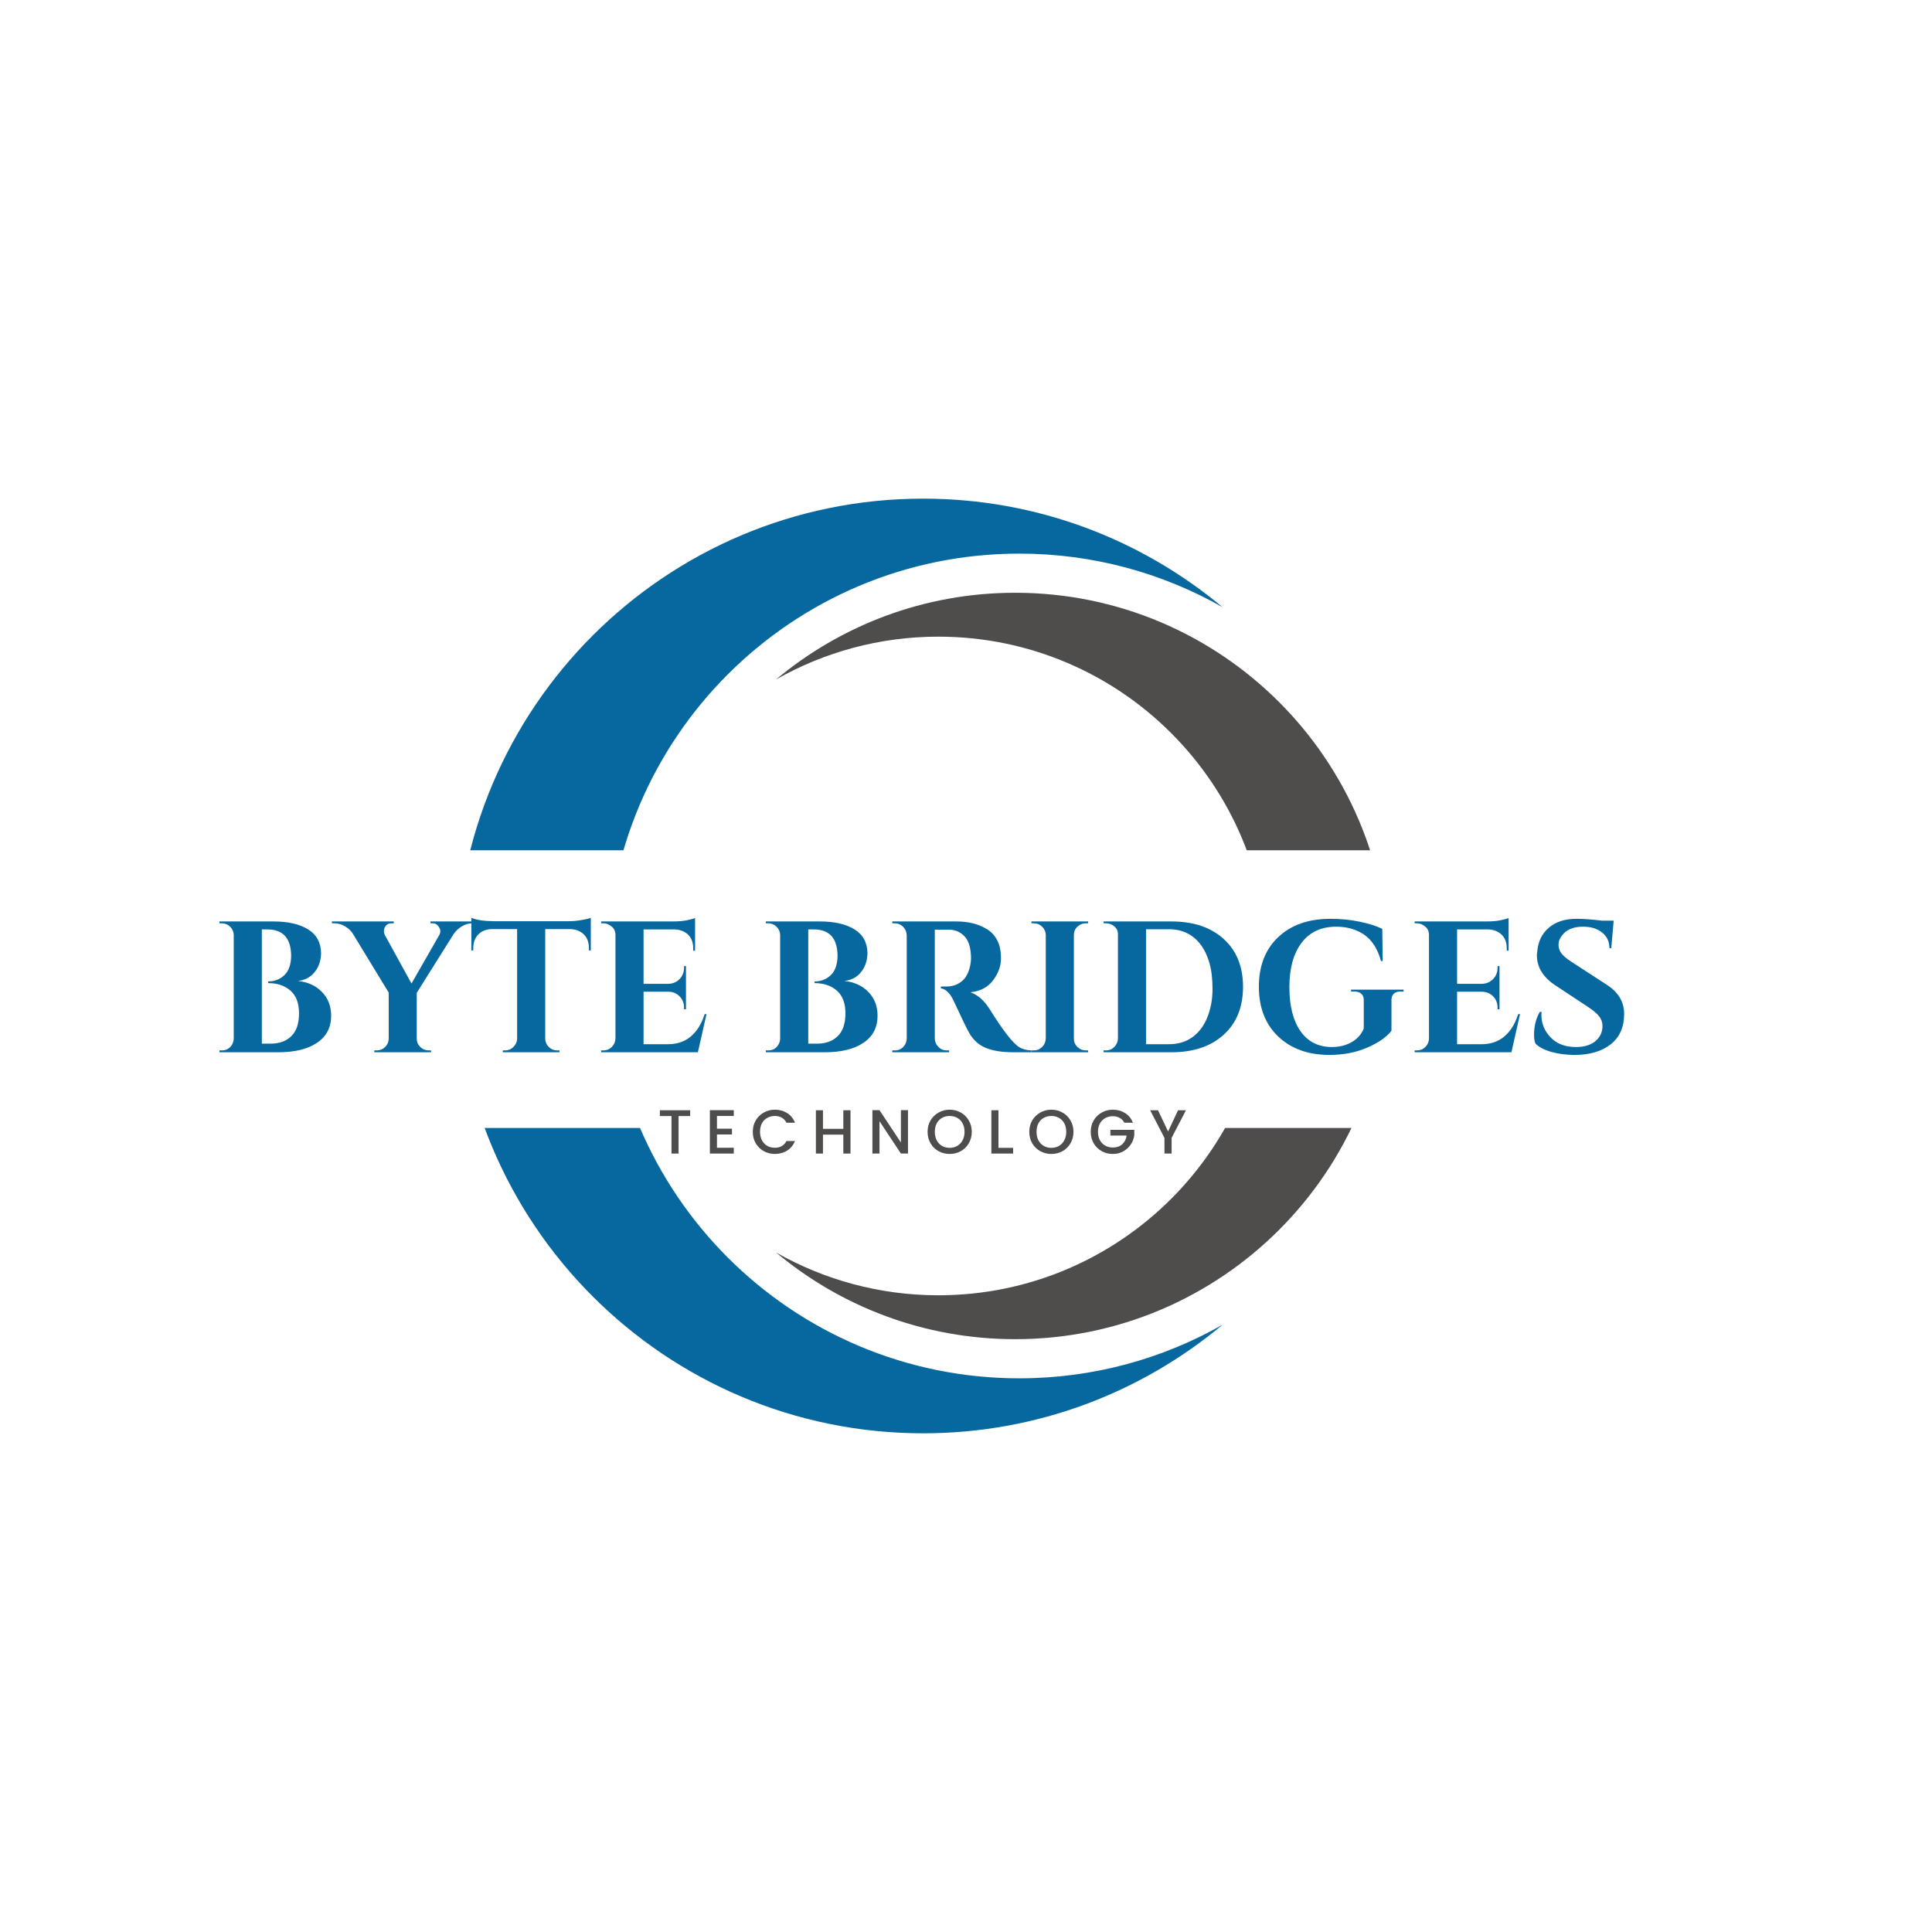 <svg xmlns="http://www.w3.org/2000/svg" xmlns:xlink="http://www.w3.org/1999/xlink" width="500" zoomAndPan="magnify" viewBox="0 0 375 375" height="500" preserveAspectRatio="xMidYMid meet" version="1.0"><defs><g/><clipPath id="f85827e825"><path d="M 88.488 96.758 L 238 96.758 L 238 278.258 L 88.488 278.258 Z M 88.488 96.758 " clip-rule="nonzero"/></clipPath><clipPath id="8bd1de72a4"><path d="M 150 115 L 269.238 115 L 269.238 260 L 150 260 Z M 150 115 " clip-rule="nonzero"/></clipPath><clipPath id="0b98fd1a65"><path d="M 81.004 165.043 L 277.008 165.043 L 277.008 218.945 L 81.004 218.945 Z M 81.004 165.043 " clip-rule="nonzero"/></clipPath></defs><rect x="-37.5" width="450" fill="#ffffff" y="-37.5" height="450" fill-opacity="1"/><rect x="-37.5" width="450" fill="#ffffff" y="-37.5" height="450" fill-opacity="1"/><g clip-path="url(#f85827e825)"><path fill="#07689f" d="M 197.859 267.531 C 153.652 267.531 117.82 231.699 117.82 187.496 C 117.82 143.289 153.652 107.457 197.859 107.457 C 212.203 107.457 225.652 111.246 237.297 117.855 C 221.555 104.707 201.297 96.785 179.184 96.785 C 129.086 96.785 88.473 137.398 88.473 187.496 C 88.473 237.59 129.086 278.203 179.184 278.203 C 201.297 278.203 221.555 270.281 237.297 257.133 C 225.652 263.742 212.203 267.531 197.859 267.531 " fill-opacity="1" fill-rule="nonzero"/></g><g clip-path="url(#8bd1de72a4)"><path fill="#4f4c4c" d="M 182.129 251.414 C 217.43 251.414 246.051 222.793 246.051 187.496 C 246.051 152.195 217.43 123.574 182.129 123.574 C 170.676 123.574 159.934 126.605 150.637 131.883 C 163.207 121.379 179.383 115.055 197.047 115.055 C 237.055 115.055 269.484 147.484 269.484 187.496 C 269.484 227.504 237.055 259.934 197.047 259.934 C 179.383 259.934 163.207 253.609 150.637 243.109 C 159.934 248.383 170.676 251.414 182.129 251.414 " fill-opacity="1" fill-rule="nonzero"/></g><g clip-path="url(#0b98fd1a65)"><path fill="#ffffff" d="M 81.004 165.043 L 277.031 165.043 L 277.031 218.945 L 81.004 218.945 Z M 81.004 165.043 " fill-opacity="1" fill-rule="nonzero"/></g><g fill="#07689f" fill-opacity="1"><g transform="translate(41.057, 204.243)"><g><path d="M 12.984 0 L 1.531 0 L 1.531 -0.359 L 2 -0.359 C 2.863 -0.359 3.523 -0.734 3.984 -1.484 C 4.18 -1.828 4.289 -2.203 4.312 -2.609 L 4.312 -22.781 C 4.289 -23.414 4.055 -23.945 3.609 -24.375 C 3.16 -24.812 2.625 -25.031 2 -25.031 L 1.531 -25.031 L 1.531 -25.391 L 12.047 -25.391 C 14.848 -25.391 17.078 -24.879 18.734 -23.859 C 20.391 -22.848 21.234 -21.289 21.266 -19.188 C 21.234 -18.125 21.004 -17.195 20.578 -16.406 C 19.773 -14.906 18.516 -14.047 16.797 -13.828 C 18.66 -13.648 20.195 -12.953 21.406 -11.734 C 22.613 -10.516 23.219 -8.961 23.219 -7.078 C 23.219 -4.805 22.301 -3.055 20.469 -1.828 C 18.645 -0.609 16.148 0 12.984 0 Z M 15.453 -18.719 C 15.43 -22.133 13.883 -23.844 10.812 -23.844 L 9.766 -23.844 L 9.766 -1.672 L 11.422 -1.672 C 11.453 -1.672 11.477 -1.672 11.5 -1.672 C 13.164 -1.672 14.492 -2.156 15.484 -3.125 C 16.484 -4.094 16.984 -5.566 16.984 -7.547 C 16.984 -9.523 16.426 -11 15.312 -11.969 C 14.195 -12.938 12.758 -13.422 11 -13.422 L 11 -13.75 C 12.25 -13.75 13.297 -14.156 14.141 -14.969 C 14.992 -15.781 15.43 -17.031 15.453 -18.719 Z M 15.453 -18.719 "/></g></g></g><g fill="#07689f" fill-opacity="1"><g transform="translate(65.513, 204.243)"><g><path d="M 26.656 -25.031 L 26.156 -25.031 C 25.426 -25.031 24.734 -24.82 24.078 -24.406 C 23.43 -24 22.914 -23.508 22.531 -22.938 L 15.375 -11.531 L 15.375 -2.656 C 15.375 -2.02 15.602 -1.477 16.062 -1.031 C 16.52 -0.582 17.066 -0.359 17.703 -0.359 L 18.141 -0.359 L 18.172 0 L 7.141 0 L 7.141 -0.359 L 7.609 -0.359 C 8.242 -0.359 8.785 -0.578 9.234 -1.016 C 9.68 -1.453 9.914 -1.984 9.938 -2.609 L 9.938 -11.578 L 3 -22.969 C 2.645 -23.551 2.133 -24.039 1.469 -24.438 C 0.801 -24.832 0.117 -25.031 -0.578 -25.031 L -1.094 -25.031 L -1.094 -25.391 L 10.922 -25.391 L 10.922 -25.031 L 10.438 -25.031 C 9.906 -25.031 9.492 -24.789 9.203 -24.312 C 9.066 -24.039 9 -23.773 9 -23.516 C 9 -23.266 9.055 -23.02 9.172 -22.781 L 14.359 -13.344 L 19.766 -22.781 C 19.891 -23.02 19.953 -23.266 19.953 -23.516 C 19.953 -23.773 19.867 -24.023 19.703 -24.266 C 19.41 -24.773 19 -25.031 18.469 -25.031 L 18.031 -25.031 L 18.031 -25.391 L 26.656 -25.391 Z M 26.656 -25.031 "/></g></g></g><g fill="#07689f" fill-opacity="1"><g transform="translate(90.984, 204.243)"><g><path d="M 14.844 -23.906 L 14.844 -2.609 C 14.863 -1.984 15.098 -1.453 15.547 -1.016 C 15.992 -0.578 16.531 -0.359 17.156 -0.359 L 17.594 -0.359 L 17.625 0 L 6.609 0 L 6.609 -0.359 L 7.078 -0.359 C 7.68 -0.359 8.207 -0.578 8.656 -1.016 C 9.102 -1.453 9.348 -1.973 9.391 -2.578 L 9.391 -23.906 L 4.5 -23.906 C 3.383 -23.883 2.5 -23.535 1.844 -22.859 C 1.195 -22.18 0.875 -21.297 0.875 -20.203 L 0.875 -19.766 L 0.516 -19.766 L 0.516 -26.094 C 1.504 -25.676 2.93 -25.457 4.797 -25.438 L 19.406 -25.438 C 20.156 -25.438 20.973 -25.508 21.859 -25.656 C 22.742 -25.801 23.352 -25.945 23.688 -26.094 L 23.688 -19.766 L 23.328 -19.766 L 23.328 -20.203 C 23.328 -21.703 22.758 -22.77 21.625 -23.406 C 21.094 -23.719 20.453 -23.883 19.703 -23.906 Z M 14.844 -23.906 "/></g></g></g><g fill="#07689f" fill-opacity="1"><g transform="translate(115.148, 204.243)"><g><path d="M 2 -0.359 C 2.625 -0.359 3.16 -0.582 3.609 -1.031 C 4.055 -1.477 4.289 -2.02 4.312 -2.656 L 4.312 -22.859 C 4.27 -23.484 4.086 -23.941 3.766 -24.234 C 3.191 -24.766 2.602 -25.031 2 -25.031 L 1.531 -25.031 L 1.531 -25.391 L 15.422 -25.391 C 16.609 -25.391 17.586 -25.477 18.359 -25.656 C 19.129 -25.844 19.598 -25.973 19.766 -26.047 L 19.766 -19.703 L 19.406 -19.734 L 19.406 -20.141 C 19.406 -21.641 18.848 -22.703 17.734 -23.328 C 17.203 -23.641 16.578 -23.812 15.859 -23.844 L 9.766 -23.844 L 9.766 -13.281 L 14.547 -13.281 C 15.441 -13.301 16.176 -13.609 16.75 -14.203 C 17.332 -14.797 17.625 -15.531 17.625 -16.406 L 17.625 -16.719 L 18 -16.719 L 18 -8.344 L 17.625 -8.344 L 17.625 -8.641 C 17.625 -9.535 17.336 -10.27 16.766 -10.844 C 16.203 -11.426 15.488 -11.727 14.625 -11.75 L 9.766 -11.75 L 9.766 -1.562 L 14.516 -1.562 C 16.273 -1.562 17.754 -2.066 18.953 -3.078 C 20.148 -4.098 21.039 -5.539 21.625 -7.406 L 21.984 -7.406 L 20.312 0 L 1.531 0 L 1.531 -0.359 Z M 2 -0.359 "/></g></g></g><g fill="#07689f" fill-opacity="1"><g transform="translate(138.043, 204.243)"><g/></g></g><g fill="#07689f" fill-opacity="1"><g transform="translate(147.114, 204.243)"><g><path d="M 12.984 0 L 1.531 0 L 1.531 -0.359 L 2 -0.359 C 2.863 -0.359 3.523 -0.734 3.984 -1.484 C 4.18 -1.828 4.289 -2.203 4.312 -2.609 L 4.312 -22.781 C 4.289 -23.414 4.055 -23.945 3.609 -24.375 C 3.16 -24.812 2.625 -25.031 2 -25.031 L 1.531 -25.031 L 1.531 -25.391 L 12.047 -25.391 C 14.848 -25.391 17.078 -24.879 18.734 -23.859 C 20.391 -22.848 21.234 -21.289 21.266 -19.188 C 21.234 -18.125 21.004 -17.195 20.578 -16.406 C 19.773 -14.906 18.516 -14.047 16.797 -13.828 C 18.66 -13.648 20.195 -12.953 21.406 -11.734 C 22.613 -10.516 23.219 -8.961 23.219 -7.078 C 23.219 -4.805 22.301 -3.055 20.469 -1.828 C 18.645 -0.609 16.148 0 12.984 0 Z M 15.453 -18.719 C 15.43 -22.133 13.883 -23.844 10.812 -23.844 L 9.766 -23.844 L 9.766 -1.672 L 11.422 -1.672 C 11.453 -1.672 11.477 -1.672 11.5 -1.672 C 13.164 -1.672 14.492 -2.156 15.484 -3.125 C 16.484 -4.094 16.984 -5.566 16.984 -7.547 C 16.984 -9.523 16.426 -11 15.312 -11.969 C 14.195 -12.938 12.758 -13.422 11 -13.422 L 11 -13.75 C 12.25 -13.75 13.297 -14.156 14.141 -14.969 C 14.992 -15.781 15.43 -17.031 15.453 -18.719 Z M 15.453 -18.719 "/></g></g></g><g fill="#07689f" fill-opacity="1"><g transform="translate(171.569, 204.243)"><g><path d="M 11.531 -23.797 L 9.984 -23.797 C 9.93 -23.797 9.895 -23.797 9.875 -23.797 L 9.875 -2.656 C 9.895 -2.02 10.129 -1.477 10.578 -1.031 C 11.023 -0.582 11.562 -0.359 12.188 -0.359 L 12.656 -0.359 L 12.656 0 L 1.625 0 L 1.625 -0.359 L 2.109 -0.359 C 2.973 -0.359 3.633 -0.734 4.094 -1.484 C 4.289 -1.828 4.398 -2.203 4.422 -2.609 L 4.422 -22.75 C 4.398 -23.375 4.164 -23.91 3.719 -24.359 C 3.27 -24.805 2.734 -25.031 2.109 -25.031 L 1.625 -25.031 L 1.625 -25.391 L 14.078 -25.391 C 16.422 -25.391 18.406 -24.883 20.031 -23.875 C 20.852 -23.363 21.504 -22.656 21.984 -21.75 C 22.473 -20.844 22.719 -19.656 22.719 -18.188 C 22.719 -16.727 22.207 -15.32 21.188 -13.969 C 20.176 -12.613 18.703 -11.836 16.766 -11.641 C 18.16 -11.18 19.395 -10.117 20.469 -8.453 C 23.07 -4.266 25.004 -1.773 26.266 -0.984 C 26.898 -0.598 27.688 -0.391 28.625 -0.359 L 28.625 0 L 25.078 0 C 22.961 0 21.207 -0.273 19.812 -0.828 C 18.426 -1.391 17.336 -2.367 16.547 -3.766 C 16.086 -4.566 15.082 -6.641 13.531 -9.984 C 12.852 -11.453 12.031 -12.258 11.062 -12.406 L 11.062 -12.766 L 12.188 -12.766 C 13.281 -12.766 14.242 -13.094 15.078 -13.75 C 15.91 -14.406 16.473 -15.469 16.766 -16.938 C 16.859 -17.445 16.906 -17.848 16.906 -18.141 C 16.906 -20.117 16.504 -21.551 15.703 -22.438 C 14.91 -23.32 13.883 -23.773 12.625 -23.797 C 12.383 -23.797 12.02 -23.797 11.531 -23.797 Z M 11.531 -23.797 "/></g></g></g><g fill="#07689f" fill-opacity="1"><g transform="translate(198.673, 204.243)"><g><path d="M 2 -0.359 C 2.625 -0.359 3.16 -0.582 3.609 -1.031 C 4.055 -1.477 4.289 -2.02 4.312 -2.656 L 4.312 -22.781 C 4.289 -23.414 4.055 -23.945 3.609 -24.375 C 3.16 -24.812 2.625 -25.031 2 -25.031 L 1.531 -25.031 L 1.531 -25.391 L 12.547 -25.391 L 12.516 -25.031 L 12.078 -25.031 C 11.453 -25.031 10.91 -24.812 10.453 -24.375 C 9.992 -23.945 9.766 -23.414 9.766 -22.781 L 9.766 -2.656 C 9.766 -2.02 9.992 -1.477 10.453 -1.031 C 10.91 -0.582 11.453 -0.359 12.078 -0.359 L 12.516 -0.359 L 12.547 0 L 1.531 0 L 1.531 -0.359 Z M 2 -0.359 "/></g></g></g><g fill="#07689f" fill-opacity="1"><g transform="translate(212.678, 204.243)"><g><path d="M 14.688 -25.391 C 18.969 -25.391 22.352 -24.254 24.844 -21.984 C 27.344 -19.711 28.594 -16.617 28.594 -12.703 C 28.594 -8.785 27.344 -5.688 24.844 -3.406 C 22.352 -1.133 18.969 0 14.688 0 L 1.531 0 L 1.531 -0.359 L 2 -0.359 C 2.625 -0.359 3.16 -0.582 3.609 -1.031 C 4.055 -1.477 4.289 -2.02 4.312 -2.656 L 4.312 -22.969 C 4.312 -23.551 4.078 -24.039 3.609 -24.438 C 3.141 -24.832 2.602 -25.031 2 -25.031 L 1.531 -25.031 L 1.531 -25.391 Z M 14.219 -1.562 C 15.957 -1.562 17.461 -2.008 18.734 -2.906 C 20.004 -3.801 20.977 -5.086 21.656 -6.766 C 22.332 -8.441 22.672 -10.27 22.672 -12.25 C 22.672 -14.238 22.473 -15.926 22.078 -17.312 C 21.68 -18.707 21.117 -19.891 20.391 -20.859 C 18.891 -22.867 16.832 -23.875 14.219 -23.875 L 9.766 -23.875 L 9.766 -1.562 Z M 14.219 -1.562 "/></g></g></g><g fill="#07689f" fill-opacity="1"><g transform="translate(242.721, 204.243)"><g><path d="M 15.344 0.516 C 11.207 0.516 7.883 -0.676 5.375 -3.062 C 2.875 -5.445 1.625 -8.664 1.625 -12.719 C 1.625 -16.77 2.875 -19.977 5.375 -22.344 C 7.883 -24.719 11.281 -25.906 15.562 -25.906 C 17.5 -25.906 19.375 -25.719 21.188 -25.344 C 23 -24.969 24.461 -24.504 25.578 -23.953 L 25.656 -17.703 L 25.328 -17.703 C 24.691 -20.047 23.613 -21.742 22.094 -22.797 C 20.57 -23.848 18.758 -24.375 16.656 -24.375 C 13.727 -24.375 11.477 -23.328 9.906 -21.234 C 8.332 -19.148 7.547 -16.285 7.547 -12.641 C 7.547 -9.004 8.266 -6.156 9.703 -4.094 C 11.141 -2.039 13.176 -1.016 15.812 -1.016 C 17.727 -1.016 19.328 -1.562 20.609 -2.656 C 21.234 -3.207 21.691 -3.859 21.984 -4.609 L 21.984 -10.156 C 21.984 -10.688 21.816 -11.094 21.484 -11.375 C 21.16 -11.656 20.695 -11.797 20.094 -11.797 L 19.516 -11.797 L 19.516 -12.156 L 29.719 -12.156 L 29.719 -11.797 L 29.172 -11.797 C 28.586 -11.797 28.141 -11.656 27.828 -11.375 C 27.516 -11.094 27.359 -10.688 27.359 -10.156 L 27.359 -4.172 C 26.41 -2.941 24.848 -1.852 22.672 -0.906 C 20.492 0.039 18.051 0.516 15.344 0.516 Z M 15.344 0.516 "/></g></g></g><g fill="#07689f" fill-opacity="1"><g transform="translate(273.054, 204.243)"><g><path d="M 2 -0.359 C 2.625 -0.359 3.16 -0.582 3.609 -1.031 C 4.055 -1.477 4.289 -2.02 4.312 -2.656 L 4.312 -22.859 C 4.27 -23.484 4.086 -23.941 3.766 -24.234 C 3.191 -24.766 2.602 -25.031 2 -25.031 L 1.531 -25.031 L 1.531 -25.391 L 15.422 -25.391 C 16.609 -25.391 17.586 -25.477 18.359 -25.656 C 19.129 -25.844 19.598 -25.973 19.766 -26.047 L 19.766 -19.703 L 19.406 -19.734 L 19.406 -20.141 C 19.406 -21.641 18.848 -22.703 17.734 -23.328 C 17.203 -23.641 16.578 -23.812 15.859 -23.844 L 9.766 -23.844 L 9.766 -13.281 L 14.547 -13.281 C 15.441 -13.301 16.176 -13.609 16.75 -14.203 C 17.332 -14.797 17.625 -15.531 17.625 -16.406 L 17.625 -16.719 L 18 -16.719 L 18 -8.344 L 17.625 -8.344 L 17.625 -8.641 C 17.625 -9.535 17.336 -10.27 16.766 -10.844 C 16.203 -11.426 15.488 -11.727 14.625 -11.75 L 9.766 -11.75 L 9.766 -1.562 L 14.516 -1.562 C 16.273 -1.562 17.754 -2.066 18.953 -3.078 C 20.148 -4.098 21.039 -5.539 21.625 -7.406 L 21.984 -7.406 L 20.312 0 L 1.531 0 L 1.531 -0.359 Z M 2 -0.359 "/></g></g></g><g fill="#07689f" fill-opacity="1"><g transform="translate(295.949, 204.243)"><g><path d="M 1.812 -3.375 C 1.812 -5.113 2.188 -6.602 2.938 -7.844 L 3.266 -7.844 C 3.242 -7.645 3.234 -7.445 3.234 -7.25 C 3.234 -5.582 3.832 -4.125 5.031 -2.875 C 6.227 -1.633 7.863 -1.016 9.938 -1.016 C 11.562 -1.016 12.828 -1.398 13.734 -2.172 C 14.641 -2.953 15.094 -3.93 15.094 -5.109 C 15.094 -5.816 14.867 -6.445 14.422 -7 C 13.973 -7.562 13.227 -8.18 12.188 -8.859 L 5.875 -13.031 C 3.531 -14.602 2.359 -16.535 2.359 -18.828 C 2.359 -19.066 2.383 -19.312 2.438 -19.562 C 2.582 -21.469 3.32 -23 4.656 -24.156 C 6 -25.32 7.797 -25.906 10.047 -25.906 C 11.379 -25.906 13.023 -25.785 14.984 -25.547 L 17.266 -25.547 L 16.797 -20.203 L 16.438 -20.203 C 16.438 -21.461 15.969 -22.473 15.031 -23.234 C 14.102 -23.992 12.863 -24.375 11.312 -24.375 C 9.426 -24.375 8.062 -23.797 7.219 -22.641 C 6.781 -22.086 6.562 -21.531 6.562 -20.969 C 6.562 -20.414 6.672 -19.945 6.891 -19.562 C 7.234 -18.926 7.973 -18.25 9.109 -17.531 L 16.031 -13.031 C 18.207 -11.602 19.297 -9.738 19.297 -7.438 C 19.297 -4.875 18.422 -2.906 16.672 -1.531 C 14.922 -0.164 12.594 0.516 9.688 0.516 C 8.039 0.516 6.52 0.316 5.125 -0.078 C 3.738 -0.484 2.719 -1.023 2.062 -1.703 C 1.895 -2.16 1.812 -2.719 1.812 -3.375 Z M 1.812 -3.375 "/></g></g></g><g fill="#4f4c4c" fill-opacity="1"><g transform="translate(127.617, 223.905)"><g><path d="M 6.344 -8.406 L 6.344 -7.281 L 4.094 -7.281 L 4.094 0 L 2.719 0 L 2.719 -7.281 L 0.469 -7.281 L 0.469 -8.406 Z M 6.344 -8.406 "/></g></g></g><g fill="#4f4c4c" fill-opacity="1"><g transform="translate(136.882, 223.905)"><g><path d="M 2.281 -7.297 L 2.281 -4.828 L 5.188 -4.828 L 5.188 -3.703 L 2.281 -3.703 L 2.281 -1.125 L 5.547 -1.125 L 5.547 0 L 0.906 0 L 0.906 -8.422 L 5.547 -8.422 L 5.547 -7.297 Z M 2.281 -7.297 "/></g></g></g><g fill="#4f4c4c" fill-opacity="1"><g transform="translate(145.664, 223.905)"><g><path d="M 0.453 -4.219 C 0.453 -5.039 0.641 -5.773 1.016 -6.422 C 1.398 -7.078 1.922 -7.586 2.578 -7.953 C 3.234 -8.328 3.953 -8.516 4.734 -8.516 C 5.629 -8.516 6.426 -8.297 7.125 -7.859 C 7.82 -7.422 8.328 -6.797 8.641 -5.984 L 6.984 -5.984 C 6.766 -6.43 6.461 -6.758 6.078 -6.969 C 5.691 -7.188 5.242 -7.297 4.734 -7.297 C 4.18 -7.297 3.688 -7.172 3.25 -6.922 C 2.812 -6.68 2.469 -6.328 2.219 -5.859 C 1.977 -5.391 1.859 -4.844 1.859 -4.219 C 1.859 -3.602 1.977 -3.062 2.219 -2.594 C 2.469 -2.125 2.812 -1.758 3.25 -1.5 C 3.688 -1.25 4.18 -1.125 4.734 -1.125 C 5.242 -1.125 5.691 -1.234 6.078 -1.453 C 6.461 -1.672 6.766 -2 6.984 -2.438 L 8.641 -2.438 C 8.328 -1.633 7.82 -1.016 7.125 -0.578 C 6.426 -0.141 5.629 0.078 4.734 0.078 C 3.953 0.078 3.234 -0.102 2.578 -0.469 C 1.922 -0.844 1.398 -1.352 1.016 -2 C 0.641 -2.656 0.453 -3.395 0.453 -4.219 Z M 0.453 -4.219 "/></g></g></g><g fill="#4f4c4c" fill-opacity="1"><g transform="translate(157.457, 223.905)"><g><path d="M 7.625 -8.406 L 7.625 0 L 6.234 0 L 6.234 -3.672 L 2.281 -3.672 L 2.281 0 L 0.906 0 L 0.906 -8.406 L 2.281 -8.406 L 2.281 -4.797 L 6.234 -4.797 L 6.234 -8.406 Z M 7.625 -8.406 "/></g></g></g><g fill="#4f4c4c" fill-opacity="1"><g transform="translate(168.428, 223.905)"><g><path d="M 7.812 0 L 6.438 0 L 2.281 -6.281 L 2.281 0 L 0.906 0 L 0.906 -8.422 L 2.281 -8.422 L 6.438 -2.156 L 6.438 -8.422 L 7.812 -8.422 Z M 7.812 0 "/></g></g></g><g fill="#4f4c4c" fill-opacity="1"><g transform="translate(179.592, 223.905)"><g><path d="M 4.734 0.078 C 3.953 0.078 3.234 -0.102 2.578 -0.469 C 1.922 -0.832 1.398 -1.344 1.016 -2 C 0.641 -2.656 0.453 -3.395 0.453 -4.219 C 0.453 -5.039 0.641 -5.773 1.016 -6.422 C 1.398 -7.078 1.922 -7.586 2.578 -7.953 C 3.234 -8.328 3.953 -8.516 4.734 -8.516 C 5.523 -8.516 6.25 -8.328 6.906 -7.953 C 7.562 -7.586 8.078 -7.078 8.453 -6.422 C 8.836 -5.773 9.031 -5.039 9.031 -4.219 C 9.031 -3.395 8.836 -2.656 8.453 -2 C 8.078 -1.344 7.562 -0.832 6.906 -0.469 C 6.25 -0.102 5.523 0.078 4.734 0.078 Z M 4.734 -1.109 C 5.297 -1.109 5.789 -1.234 6.219 -1.484 C 6.656 -1.742 7 -2.109 7.25 -2.578 C 7.5 -3.055 7.625 -3.602 7.625 -4.219 C 7.625 -4.844 7.5 -5.391 7.25 -5.859 C 7 -6.328 6.656 -6.68 6.219 -6.922 C 5.789 -7.172 5.297 -7.297 4.734 -7.297 C 4.18 -7.297 3.688 -7.172 3.25 -6.922 C 2.812 -6.68 2.469 -6.328 2.219 -5.859 C 1.977 -5.391 1.859 -4.844 1.859 -4.219 C 1.859 -3.602 1.977 -3.055 2.219 -2.578 C 2.469 -2.109 2.812 -1.742 3.25 -1.484 C 3.688 -1.234 4.18 -1.109 4.734 -1.109 Z M 4.734 -1.109 "/></g></g></g><g fill="#4f4c4c" fill-opacity="1"><g transform="translate(191.518, 223.905)"><g><path d="M 2.281 -1.109 L 5.125 -1.109 L 5.125 0 L 0.906 0 L 0.906 -8.406 L 2.281 -8.406 Z M 2.281 -1.109 "/></g></g></g><g fill="#4f4c4c" fill-opacity="1"><g transform="translate(199.332, 223.905)"><g><path d="M 4.734 0.078 C 3.953 0.078 3.234 -0.102 2.578 -0.469 C 1.922 -0.832 1.398 -1.344 1.016 -2 C 0.641 -2.656 0.453 -3.395 0.453 -4.219 C 0.453 -5.039 0.641 -5.773 1.016 -6.422 C 1.398 -7.078 1.922 -7.586 2.578 -7.953 C 3.234 -8.328 3.953 -8.516 4.734 -8.516 C 5.523 -8.516 6.25 -8.328 6.906 -7.953 C 7.562 -7.586 8.078 -7.078 8.453 -6.422 C 8.836 -5.773 9.031 -5.039 9.031 -4.219 C 9.031 -3.395 8.836 -2.656 8.453 -2 C 8.078 -1.344 7.562 -0.832 6.906 -0.469 C 6.25 -0.102 5.523 0.078 4.734 0.078 Z M 4.734 -1.109 C 5.297 -1.109 5.789 -1.234 6.219 -1.484 C 6.656 -1.742 7 -2.109 7.25 -2.578 C 7.5 -3.055 7.625 -3.602 7.625 -4.219 C 7.625 -4.844 7.5 -5.391 7.25 -5.859 C 7 -6.328 6.656 -6.68 6.219 -6.922 C 5.789 -7.172 5.297 -7.297 4.734 -7.297 C 4.18 -7.297 3.688 -7.172 3.25 -6.922 C 2.812 -6.68 2.469 -6.328 2.219 -5.859 C 1.977 -5.391 1.859 -4.844 1.859 -4.219 C 1.859 -3.602 1.977 -3.055 2.219 -2.578 C 2.469 -2.109 2.812 -1.742 3.25 -1.484 C 3.688 -1.234 4.18 -1.109 4.734 -1.109 Z M 4.734 -1.109 "/></g></g></g><g fill="#4f4c4c" fill-opacity="1"><g transform="translate(211.258, 223.905)"><g><path d="M 6.984 -5.984 C 6.766 -6.398 6.461 -6.711 6.078 -6.922 C 5.691 -7.141 5.242 -7.25 4.734 -7.25 C 4.18 -7.25 3.688 -7.125 3.25 -6.875 C 2.812 -6.625 2.469 -6.27 2.219 -5.812 C 1.977 -5.352 1.859 -4.82 1.859 -4.219 C 1.859 -3.613 1.977 -3.078 2.219 -2.609 C 2.469 -2.148 2.812 -1.797 3.25 -1.547 C 3.688 -1.297 4.18 -1.172 4.734 -1.172 C 5.484 -1.172 6.094 -1.379 6.562 -1.797 C 7.031 -2.223 7.316 -2.789 7.422 -3.5 L 4.266 -3.5 L 4.266 -4.609 L 8.906 -4.609 L 8.906 -3.531 C 8.812 -2.875 8.578 -2.27 8.203 -1.719 C 7.828 -1.176 7.336 -0.738 6.734 -0.406 C 6.141 -0.082 5.473 0.078 4.734 0.078 C 3.953 0.078 3.234 -0.102 2.578 -0.469 C 1.922 -0.844 1.398 -1.352 1.016 -2 C 0.641 -2.656 0.453 -3.395 0.453 -4.219 C 0.453 -5.039 0.641 -5.773 1.016 -6.422 C 1.398 -7.078 1.922 -7.586 2.578 -7.953 C 3.234 -8.328 3.953 -8.516 4.734 -8.516 C 5.629 -8.516 6.426 -8.297 7.125 -7.859 C 7.82 -7.422 8.328 -6.797 8.641 -5.984 Z M 6.984 -5.984 "/></g></g></g><g fill="#4f4c4c" fill-opacity="1"><g transform="translate(223.051, 223.905)"><g><path d="M 7.141 -8.406 L 4.359 -3.047 L 4.359 0 L 2.969 0 L 2.969 -3.047 L 0.188 -8.406 L 1.719 -8.406 L 3.672 -4.281 L 5.609 -8.406 Z M 7.141 -8.406 "/></g></g></g></svg>